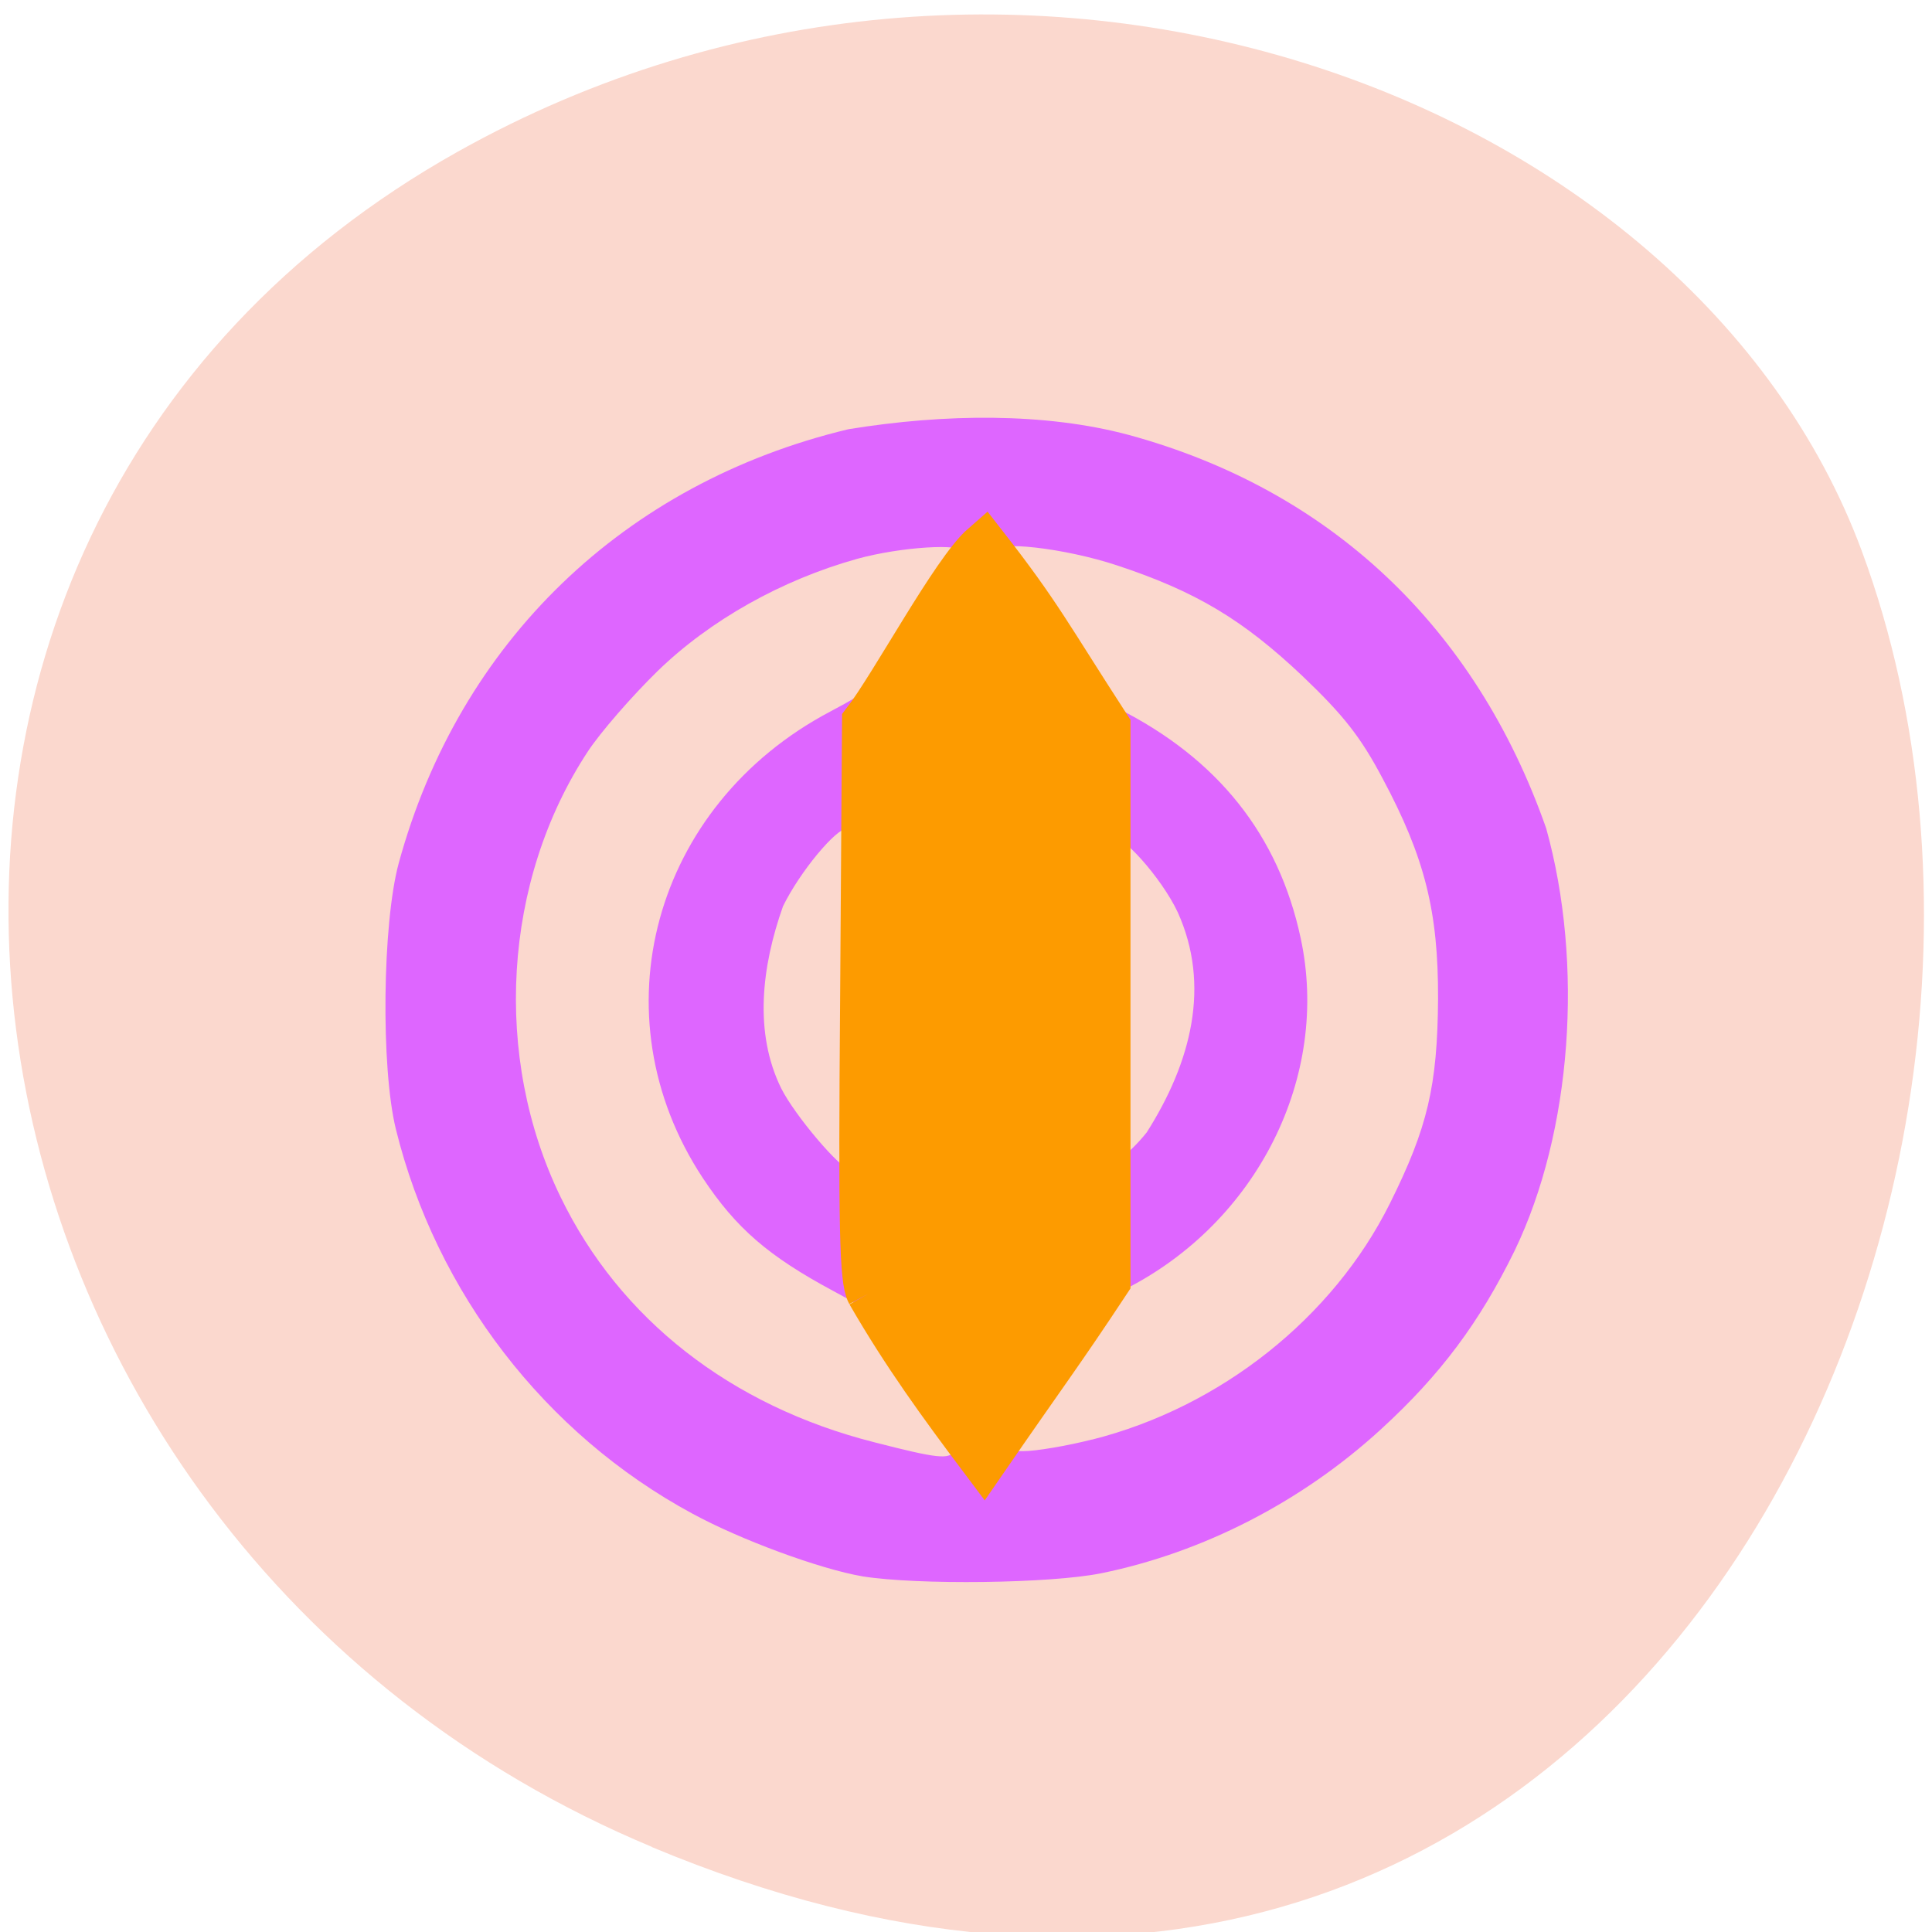 <svg xmlns="http://www.w3.org/2000/svg" viewBox="0 0 24 24"><path d="m 8.098 22.945 c 11.945 4.992 18.07 -7.887 15.03 -16.1 c -2.125 -5.734 -10.594 -8.797 -17.441 -4.961 c -8.637 4.84 -6.801 17.211 2.414 21.06" fill="#fbd8ce"/><path d="m 10.715 19.582 c -0.527 -0.09 -1.516 -0.453 -2.117 -0.781 c -1.828 -0.988 -3.18 -2.746 -3.68 -4.773 c -0.188 -0.762 -0.168 -2.555 0.035 -3.305 c 0.75 -2.746 2.797 -4.723 5.586 -5.391 c 1.195 -0.195 2.445 -0.207 3.48 0.07 c 2.5 0.68 4.309 2.383 5.188 4.887 c 0.469 1.684 0.32 3.77 -0.391 5.246 c -0.438 0.895 -0.922 1.543 -1.66 2.219 c -0.984 0.902 -2.211 1.531 -3.473 1.789 c -0.633 0.129 -2.289 0.148 -2.969 0.039 m 1.141 -1.559 c 0.027 -0.043 -0.168 -0.438 -0.434 -0.875 c -0.477 -0.785 -0.492 -0.801 -1.066 -1.109 c -0.809 -0.434 -1.211 -0.781 -1.625 -1.406 c -1.332 -2.02 -0.621 -4.629 1.582 -5.793 c 0.539 -0.285 0.586 -0.332 1.109 -1.109 c 0.301 -0.445 0.547 -0.836 0.547 -0.871 c 0 -0.117 -0.785 -0.066 -1.32 0.082 c -0.938 0.262 -1.828 0.762 -2.48 1.395 c -0.32 0.313 -0.711 0.762 -0.867 1 c -1.055 1.605 -1.184 3.793 -0.336 5.535 c 0.734 1.512 2.109 2.59 3.891 3.043 c 0.789 0.203 0.934 0.219 1 0.109 m 1.711 -0.141 c 1.594 -0.402 2.992 -1.512 3.699 -2.934 c 0.469 -0.941 0.59 -1.461 0.598 -2.539 c 0.004 -1.086 -0.164 -1.758 -0.688 -2.738 c -0.273 -0.516 -0.484 -0.785 -0.992 -1.27 c -0.742 -0.703 -1.328 -1.055 -2.309 -1.379 c -0.648 -0.215 -1.535 -0.316 -1.527 -0.172 c 0 0.031 0.262 0.438 0.582 0.91 c 0.5 0.734 0.633 0.879 0.957 1.039 c 1.242 0.625 1.996 1.574 2.27 2.852 c 0.371 1.719 -0.539 3.535 -2.188 4.367 c -0.469 0.238 -0.535 0.305 -0.902 0.891 c -0.219 0.348 -0.457 0.742 -0.523 0.875 l -0.129 0.242 h 0.293 c 0.16 0 0.547 -0.066 0.859 -0.145 m -3.039 -7.594 c -0.141 0 -0.59 0.539 -0.801 0.969 c -0.266 0.75 -0.363 1.57 -0.023 2.262 c 0.168 0.336 0.742 1.012 0.859 1.012 c -0.004 -1.855 -0.043 -2.328 -0.035 -4.242 m 3.715 3.781 c 0.559 -0.879 0.797 -1.832 0.387 -2.738 c -0.199 -0.426 -0.723 -1.012 -0.84 -0.938 c -0.098 0.059 -0.133 3.379 -0.043 3.828 c 0.039 0.188 0.066 0.215 0.176 0.16 c 0.07 -0.039 0.215 -0.18 0.32 -0.313" fill="#de66ff"/><path d="m 110.4 178.44 c -1.021 -1.878 -1.206 -9.578 -0.928 -43.806 l 0.278 -41.599 c 4.176 -5.493 13.177 -22.537 17.492 -26.34 c 7.934 10.282 9.465 13.569 18.09 27.04 v 83.01 c -7.05 10.799 -9.511 13.992 -18.14 26.669 c -6.171 -8.31 -11.553 -15.776 -16.796 -24.978" transform="matrix(0.084 0 0 0.083 1.538 1.248)" fill="#fd9b00" stroke="#fd9b00" stroke-width="7.08"/></svg>